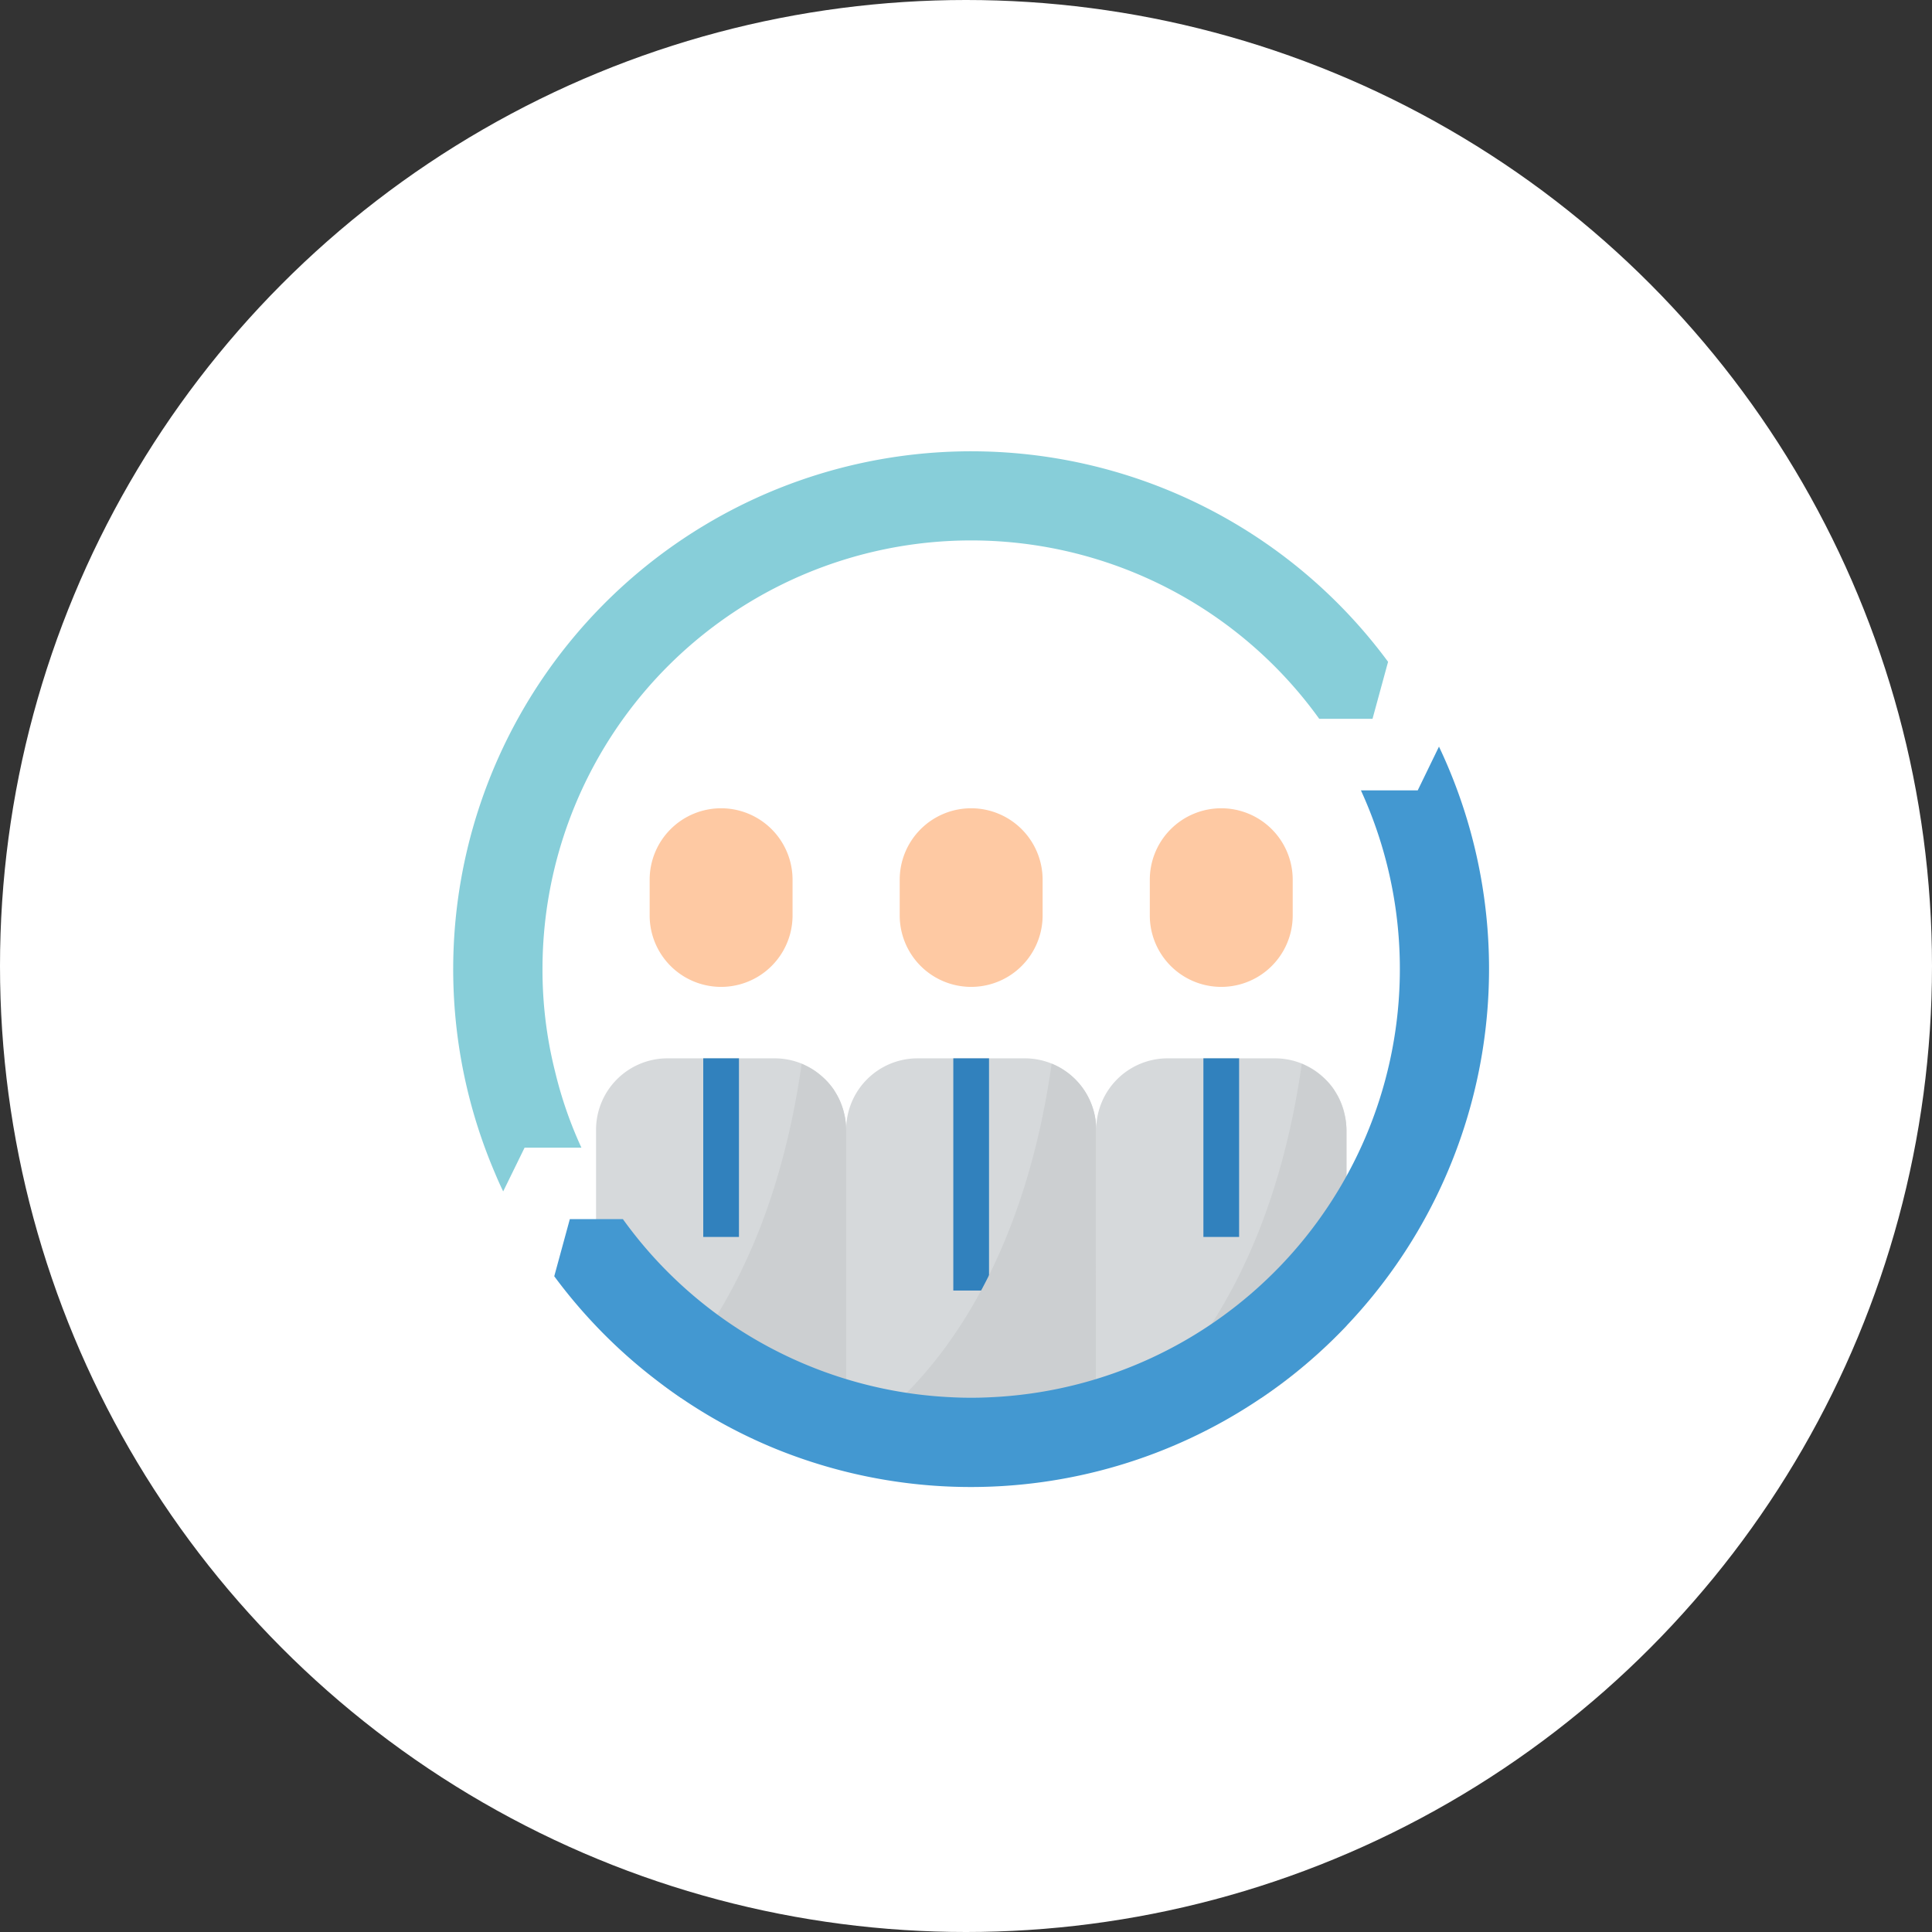 <svg xmlns="http://www.w3.org/2000/svg" width="58" height="58" viewBox="0 0 58 58"><rect x="0" y="0" width="58" height="58" fill="#333333" stroke="none"/><defs><style>.a{fill:#fff;}.b{fill:#87ced9;}.c{fill:#fec9a3;}.d{fill:#d6d9db;}.e{fill:#cccfd1;}.f{fill:#3181bd;}.g{fill:#4398d1;}</style></defs><g transform="translate(0 -0.059)"><circle class="a" cx="29" cy="29" r="29" transform="translate(0 0.059)"/><g transform="translate(13.601 13.602)"><path class="b" d="M28.036,6.789,27.569,8.5h-1.6A12.87,12.87,0,0,0,2.651,16.012,12.509,12.509,0,0,0,3.031,19.1a12.268,12.268,0,0,0,.788,2.274H2.114l-.643,1.314c-.091-.188-.177-.381-.257-.574A15.551,15.551,0,0,1,28.036,6.789Zm0,0" transform="translate(0.034 -0.464)"/><path class="c" d="M202.165,160.418a2.145,2.145,0,0,1,2.145,2.145v1.072a2.145,2.145,0,0,1-4.29,0v-1.072A2.145,2.145,0,0,1,202.165,160.418Zm0,0" transform="translate(-186.611 -149.696)"/><path class="d" d="M178.165,272.418h3.217a2.145,2.145,0,0,1,2.145,2.145v8.043H176.02v-8.043A2.145,2.145,0,0,1,178.165,272.418Zm0,0" transform="translate(-164.219 -254.189)"/><path class="c" d="M90.165,160.418a2.145,2.145,0,0,1,2.145,2.145v1.072a2.145,2.145,0,0,1-4.29,0v-1.072A2.145,2.145,0,0,1,90.165,160.418Zm0,0" transform="translate(-82.118 -149.696)"/><path class="d" d="M69.382,272.418H66.165a2.145,2.145,0,0,0-2.145,2.145v5.881a15.377,15.377,0,0,0,1.8,1.626c.241.187.49.364.742.536h4.964v-8.043A2.145,2.145,0,0,0,69.382,272.418Zm0,0" transform="translate(-59.727 -254.189)"/><path class="e" d="M99.784,276.418c-.008-.039-.018-.077-.027-.116a2.056,2.056,0,0,0-.08-.258c-.015-.039-.029-.078-.047-.116a2.132,2.132,0,0,0-.143-.264c-.014-.021-.024-.044-.038-.065a2.081,2.081,0,0,0-.223-.268c-.034-.036-.073-.069-.107-.1a2.031,2.031,0,0,0-.166-.137c-.044-.033-.089-.065-.136-.094a2.033,2.033,0,0,0-.195-.107c-.045-.022-.087-.047-.134-.066-.71,5-2.56,7.97-4.14,9.657.17.125.339.252.513.371h4.962v-8.044A2.141,2.141,0,0,0,99.784,276.418Zm0,0" transform="translate(-88.022 -256.435)"/><path class="c" d="M314.165,160.418a2.145,2.145,0,0,1,2.145,2.145v1.072a2.145,2.145,0,0,1-4.29,0v-1.072A2.145,2.145,0,0,1,314.165,160.418Zm0,0" transform="translate(-291.103 -149.696)"/><path class="d" d="M293.382,272.418h-3.217a2.145,2.145,0,0,0-2.145,2.145v8.043h4.963c.254-.173.505-.35.748-.536a15.486,15.486,0,0,0,1.8-1.624v-5.884A2.145,2.145,0,0,0,293.382,272.418Zm0,0" transform="translate(-268.712 -254.189)"/><g transform="translate(7.511 18.229)"><path class="f" d="M224.02,272.418h1.072v6.971H224.02Zm0,0" transform="translate(-216.513 -272.418)"/><path class="f" d="M112.02,272.418h1.072v5.362H112.02Zm0,0" transform="translate(-112.02 -272.418)"/><path class="f" d="M336.02,272.418h1.072v5.362H336.02Zm0,0" transform="translate(-321.005 -272.418)"/></g><path class="e" d="M206.764,276.8a2.145,2.145,0,0,0-1.337-1.984c-.765,5.384-2.854,8.419-4.5,10.028h5.838Zm0,0" transform="translate(-187.456 -256.427)"/><path class="e" d="M318.725,276.418c-.008-.039-.018-.077-.027-.116a2.059,2.059,0,0,0-.08-.258c-.015-.039-.029-.078-.047-.116a2.134,2.134,0,0,0-.143-.264c-.014-.021-.024-.044-.038-.065a2.081,2.081,0,0,0-.223-.268c-.034-.036-.073-.069-.107-.1a2.032,2.032,0,0,0-.166-.137c-.044-.033-.089-.065-.136-.094a2.036,2.036,0,0,0-.195-.107c-.045-.022-.087-.047-.134-.066-.767,5.384-2.856,8.418-4.5,10.027h3.294c.254-.173.505-.35.748-.536a15.477,15.477,0,0,0,1.8-1.624v-5.884A2.144,2.144,0,0,0,318.725,276.418Zm0,0" transform="translate(-291.949 -256.435)"/><path class="g" d="M47.36,147a12.872,12.872,0,0,0,22.157-12.87h1.705l.638-1.314a15.556,15.556,0,0,1-19.943,21.069,15.338,15.338,0,0,1-3.56-2.059,15.553,15.553,0,0,1-3.057-3.11L45.768,147Zm0,0" transform="translate(-42.262 -123.945)"/></g></g></svg>